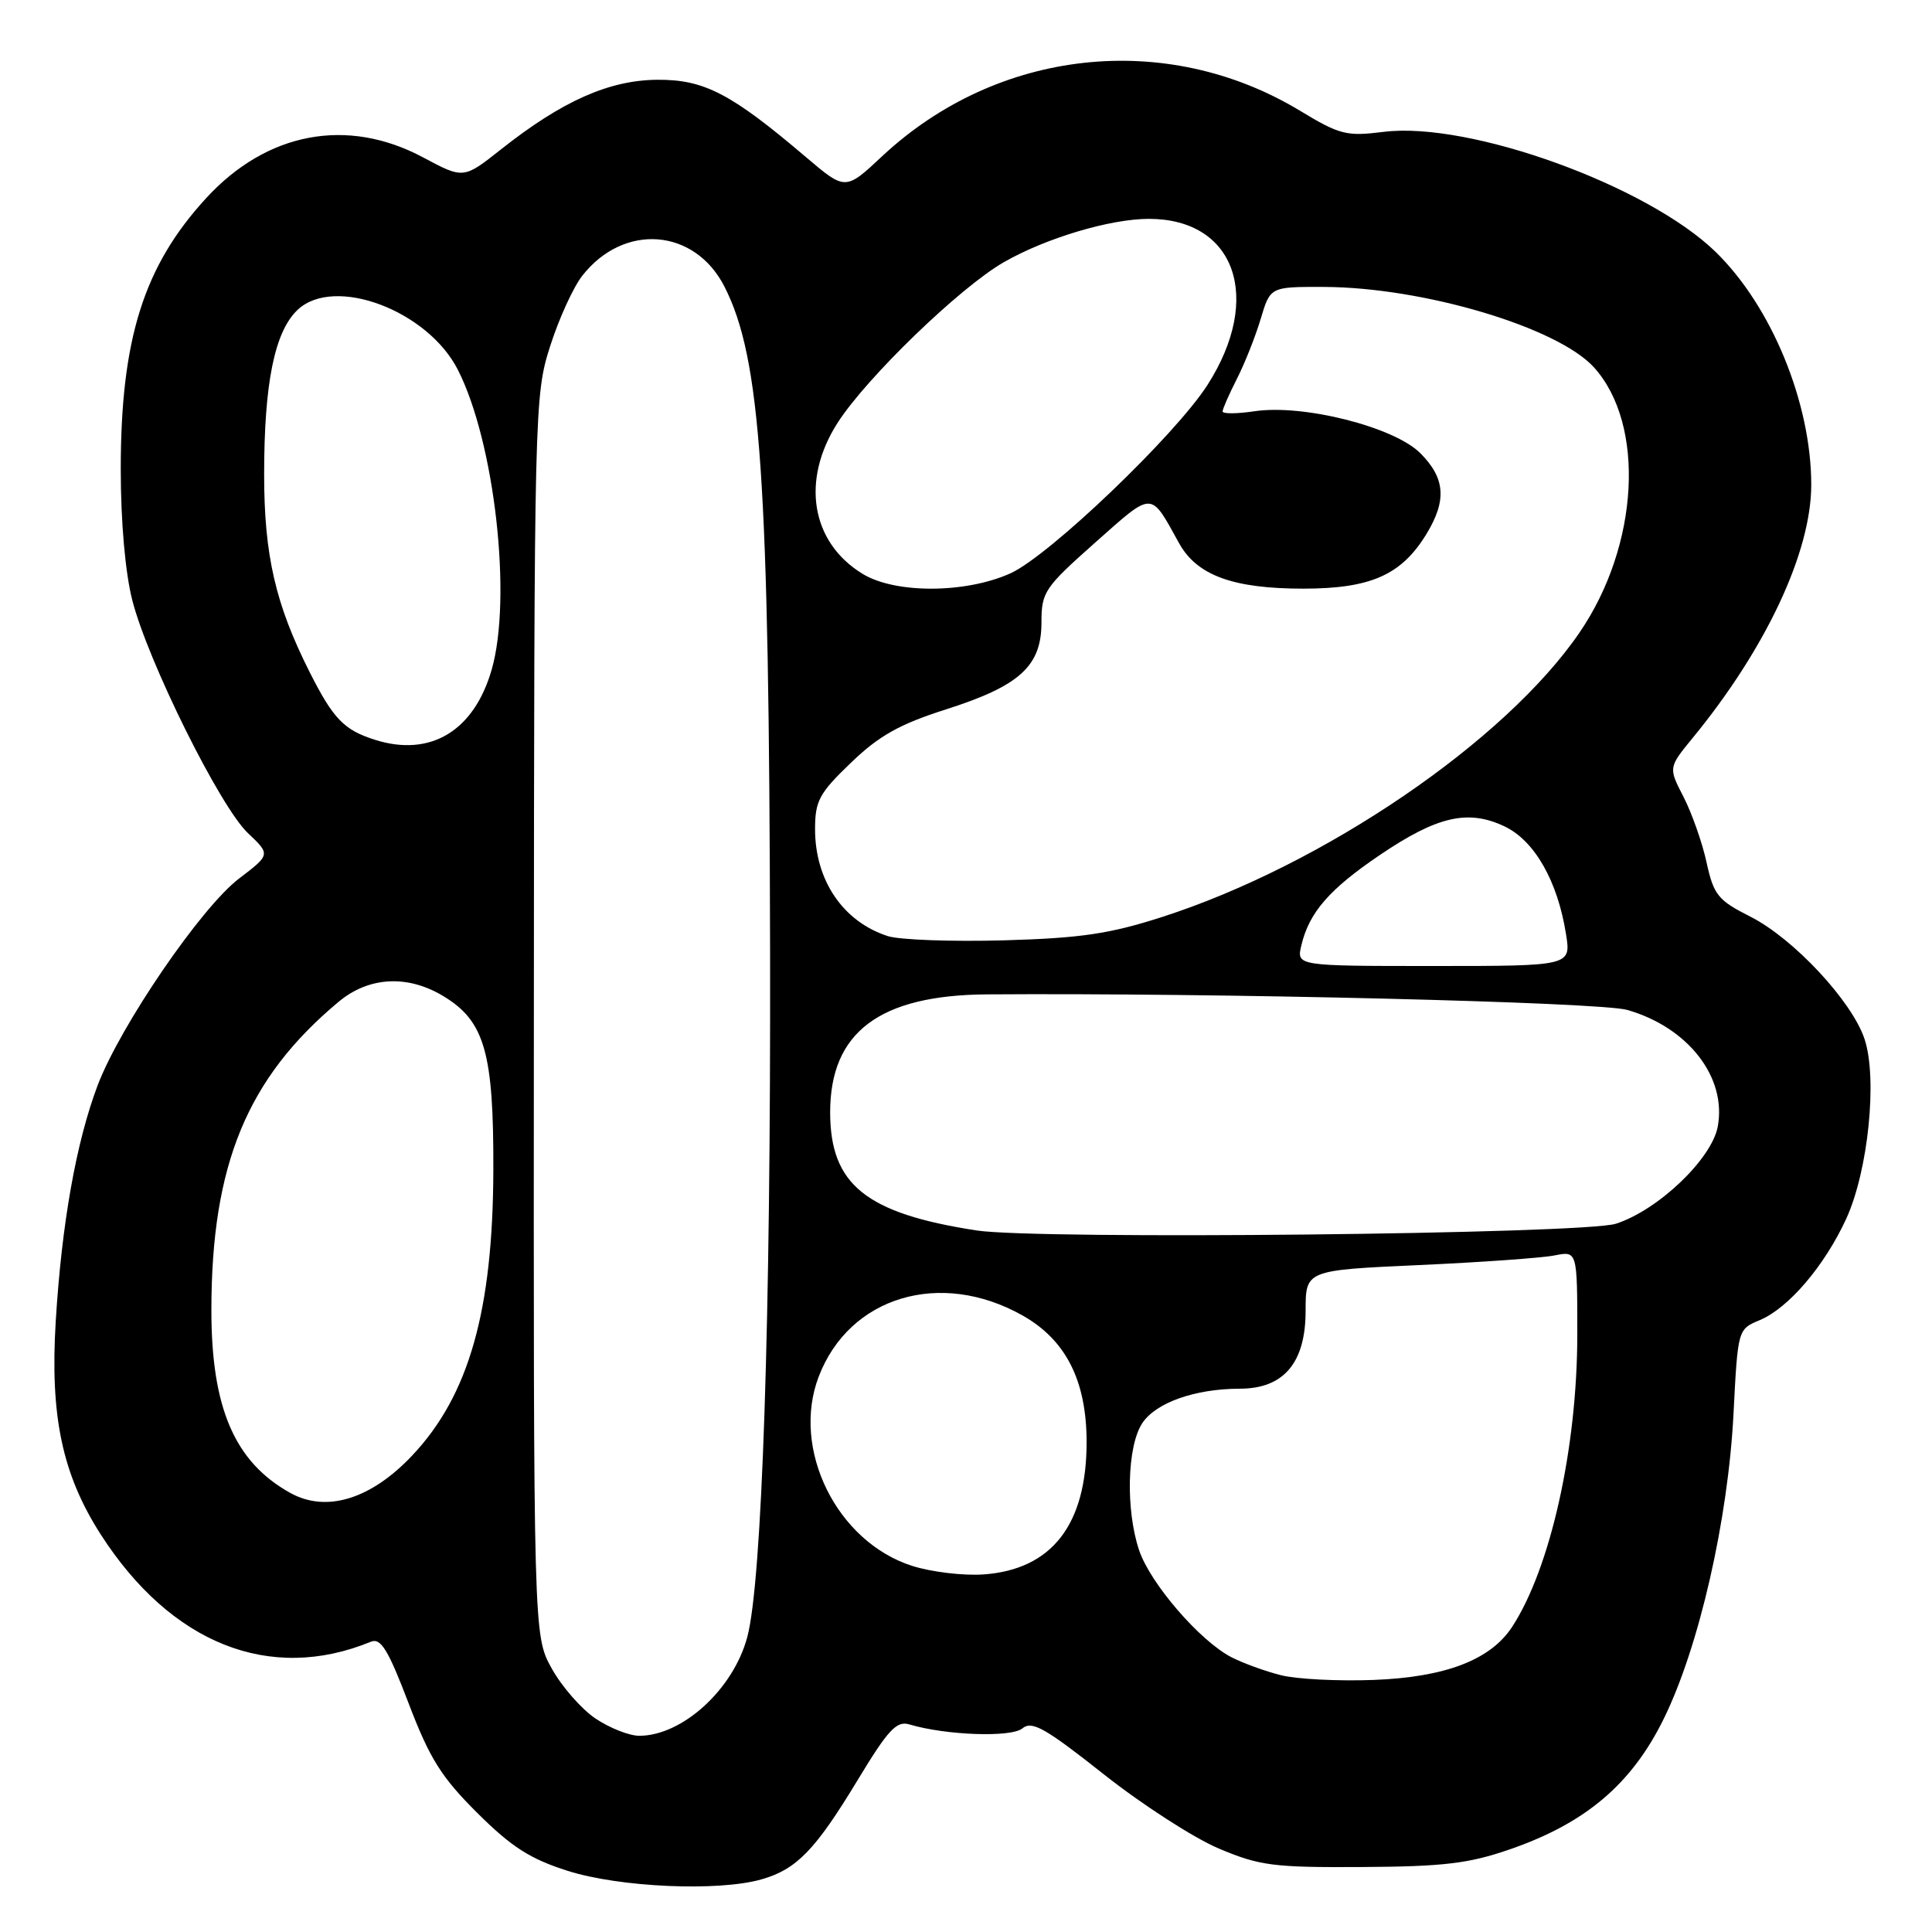<?xml version="1.0" encoding="UTF-8" standalone="no"?>
<!DOCTYPE svg PUBLIC "-//W3C//DTD SVG 1.1//EN" "http://www.w3.org/Graphics/SVG/1.1/DTD/svg11.dtd" >
<svg xmlns="http://www.w3.org/2000/svg" xmlns:xlink="http://www.w3.org/1999/xlink" version="1.1" viewBox="0 0 256 256">
 <g >
 <path fill="currentColor"
d=" M 100.92 249.02 C 105.57 247.69 108.04 245.13 113.66 235.84 C 117.67 229.21 118.80 227.99 120.48 228.49 C 125.33 229.94 134.00 230.25 135.47 229.02 C 136.74 227.97 138.49 228.96 146.24 235.09 C 151.33 239.12 158.20 243.55 161.50 244.94 C 166.92 247.23 168.75 247.46 180.50 247.39 C 191.23 247.33 194.63 246.93 200.00 245.07 C 210.08 241.60 216.19 236.42 220.45 227.76 C 225.13 218.25 228.98 201.42 229.70 187.31 C 230.27 176.16 230.28 176.13 233.14 174.94 C 236.98 173.35 241.77 167.73 244.65 161.46 C 247.55 155.11 248.79 142.93 247.07 137.70 C 245.41 132.68 237.67 124.37 231.95 121.47 C 227.63 119.29 227.08 118.60 226.13 114.28 C 225.56 111.65 224.18 107.75 223.08 105.60 C 221.07 101.71 221.07 101.71 224.28 97.79 C 234.00 85.95 240.00 73.15 240.00 64.24 C 240.00 53.39 234.74 40.58 227.31 33.36 C 218.26 24.57 194.71 16.06 183.36 17.47 C 178.42 18.09 177.54 17.87 172.25 14.67 C 154.55 3.98 132.16 6.42 116.88 20.71 C 112.02 25.26 112.02 25.26 106.76 20.79 C 96.87 12.38 93.30 10.53 87.10 10.57 C 80.71 10.62 74.49 13.38 66.40 19.78 C 61.42 23.72 61.42 23.72 56.07 20.86 C 46.02 15.49 35.37 17.49 27.32 26.25 C 19.04 35.27 16.00 44.92 16.00 62.18 C 16.00 69.14 16.60 75.90 17.53 79.54 C 19.62 87.68 29.14 106.86 32.83 110.37 C 35.85 113.23 35.85 113.23 31.68 116.41 C 26.66 120.22 15.94 135.91 12.94 143.81 C 10.10 151.32 8.18 162.11 7.39 175.00 C 6.61 187.60 8.24 195.34 13.32 203.28 C 22.64 217.81 35.77 223.03 49.14 217.54 C 50.46 217.00 51.42 218.56 54.14 225.69 C 56.93 233.01 58.47 235.47 63.23 240.21 C 67.79 244.75 70.25 246.32 75.23 247.90 C 82.13 250.09 95.22 250.66 100.92 249.02 Z  M 78.90 227.71 C 77.03 226.45 74.42 223.46 73.10 221.07 C 70.69 216.72 70.69 216.72 70.74 134.61 C 70.78 53.97 70.82 52.38 72.89 45.89 C 74.05 42.25 75.97 38.03 77.17 36.52 C 82.67 29.51 92.04 30.24 95.99 37.97 C 100.82 47.45 101.91 63.28 102.04 126.00 C 102.14 174.89 100.98 209.65 99.01 216.95 C 97.15 223.86 90.41 230.00 84.70 230.00 C 83.38 230.00 80.77 228.97 78.90 227.71 Z  M 169.72 221.97 C 167.64 221.45 164.69 220.37 163.17 219.59 C 158.98 217.42 152.43 209.83 150.94 205.42 C 149.14 200.07 149.34 191.65 151.35 188.59 C 153.14 185.86 158.36 184.01 164.30 184.01 C 170.11 184.00 173.00 180.57 173.00 173.70 C 173.00 168.31 173.00 168.31 187.99 167.63 C 196.23 167.26 204.33 166.68 205.99 166.35 C 209.00 165.75 209.00 165.75 209.00 176.81 C 209.00 191.87 205.44 207.82 200.35 215.59 C 197.49 219.95 191.51 222.24 182.02 222.60 C 177.33 222.78 171.80 222.50 169.72 221.97 Z  M 120.87 207.49 C 110.88 204.30 104.81 192.02 108.48 182.42 C 112.53 171.80 124.59 168.17 135.48 174.30 C 141.22 177.53 143.96 182.92 143.98 191.00 C 144.01 202.01 139.38 207.98 130.32 208.62 C 127.67 208.81 123.42 208.30 120.87 207.49 Z  M 38.50 197.84 C 31.10 193.75 28.00 186.58 28.01 173.57 C 28.02 154.31 32.75 142.86 44.86 132.75 C 48.88 129.39 54.05 129.12 58.81 132.03 C 64.22 135.32 65.42 139.52 65.37 155.00 C 65.32 173.68 62.14 184.88 54.64 192.84 C 49.18 198.64 43.27 200.47 38.50 197.84 Z  M 129.39 163.04 C 114.73 160.78 110.01 156.97 110.00 147.40 C 110.00 136.78 116.52 131.86 130.77 131.76 C 161.02 131.54 211.97 132.78 215.62 133.82 C 223.70 136.14 228.83 142.76 227.61 149.29 C 226.80 153.58 219.72 160.34 214.12 162.15 C 209.85 163.53 137.49 164.29 129.39 163.04 Z  M 172.44 125.25 C 173.47 120.90 176.15 117.82 182.84 113.29 C 190.45 108.14 194.52 107.21 199.36 109.50 C 203.33 111.39 206.39 116.74 207.50 123.75 C 208.18 128.00 208.18 128.00 189.98 128.00 C 171.78 128.00 171.78 128.00 172.44 125.25 Z  M 117.64 124.04 C 111.72 122.13 108.00 116.67 108.00 109.87 C 108.00 106.12 108.55 105.10 112.75 101.07 C 116.48 97.48 119.19 95.96 125.34 94.00 C 135.13 90.88 138.00 88.26 138.00 82.47 C 138.00 78.44 138.40 77.86 145.11 71.90 C 152.89 65.01 152.37 65.00 156.23 71.97 C 158.60 76.25 163.39 78.00 172.72 78.00 C 181.63 77.99 185.70 76.19 189.01 70.76 C 191.73 66.30 191.50 63.35 188.20 60.05 C 184.73 56.57 172.70 53.53 166.25 54.49 C 163.91 54.84 162.00 54.85 162.00 54.52 C 162.00 54.19 162.85 52.25 163.89 50.21 C 164.93 48.17 166.35 44.59 167.05 42.25 C 168.32 38.00 168.32 38.00 175.41 38.02 C 188.59 38.06 206.41 43.37 211.21 48.68 C 218.06 56.26 217.19 72.27 209.30 83.81 C 199.46 98.21 175.39 114.61 154.00 121.50 C 147.04 123.74 143.23 124.31 133.00 124.60 C 126.12 124.79 119.21 124.54 117.64 124.04 Z  M 49.69 98.03 C 45.58 96.73 44.16 95.26 41.03 89.06 C 36.50 80.07 35.00 73.58 35.00 62.87 C 35.00 50.74 36.39 43.92 39.45 41.04 C 44.31 36.49 56.66 41.12 60.67 49.00 C 65.55 58.59 67.88 79.24 65.15 88.73 C 62.81 96.87 57.03 100.35 49.69 98.03 Z  M 114.30 76.04 C 107.46 71.87 106.10 63.64 110.99 56.02 C 114.83 50.03 127.20 38.08 133.00 34.75 C 138.57 31.55 147.11 29.00 152.23 29.00 C 163.69 29.00 167.38 39.49 159.99 51.02 C 155.70 57.70 139.04 73.63 133.91 75.96 C 127.97 78.65 118.64 78.69 114.30 76.04 Z "/>
</g>
</svg>